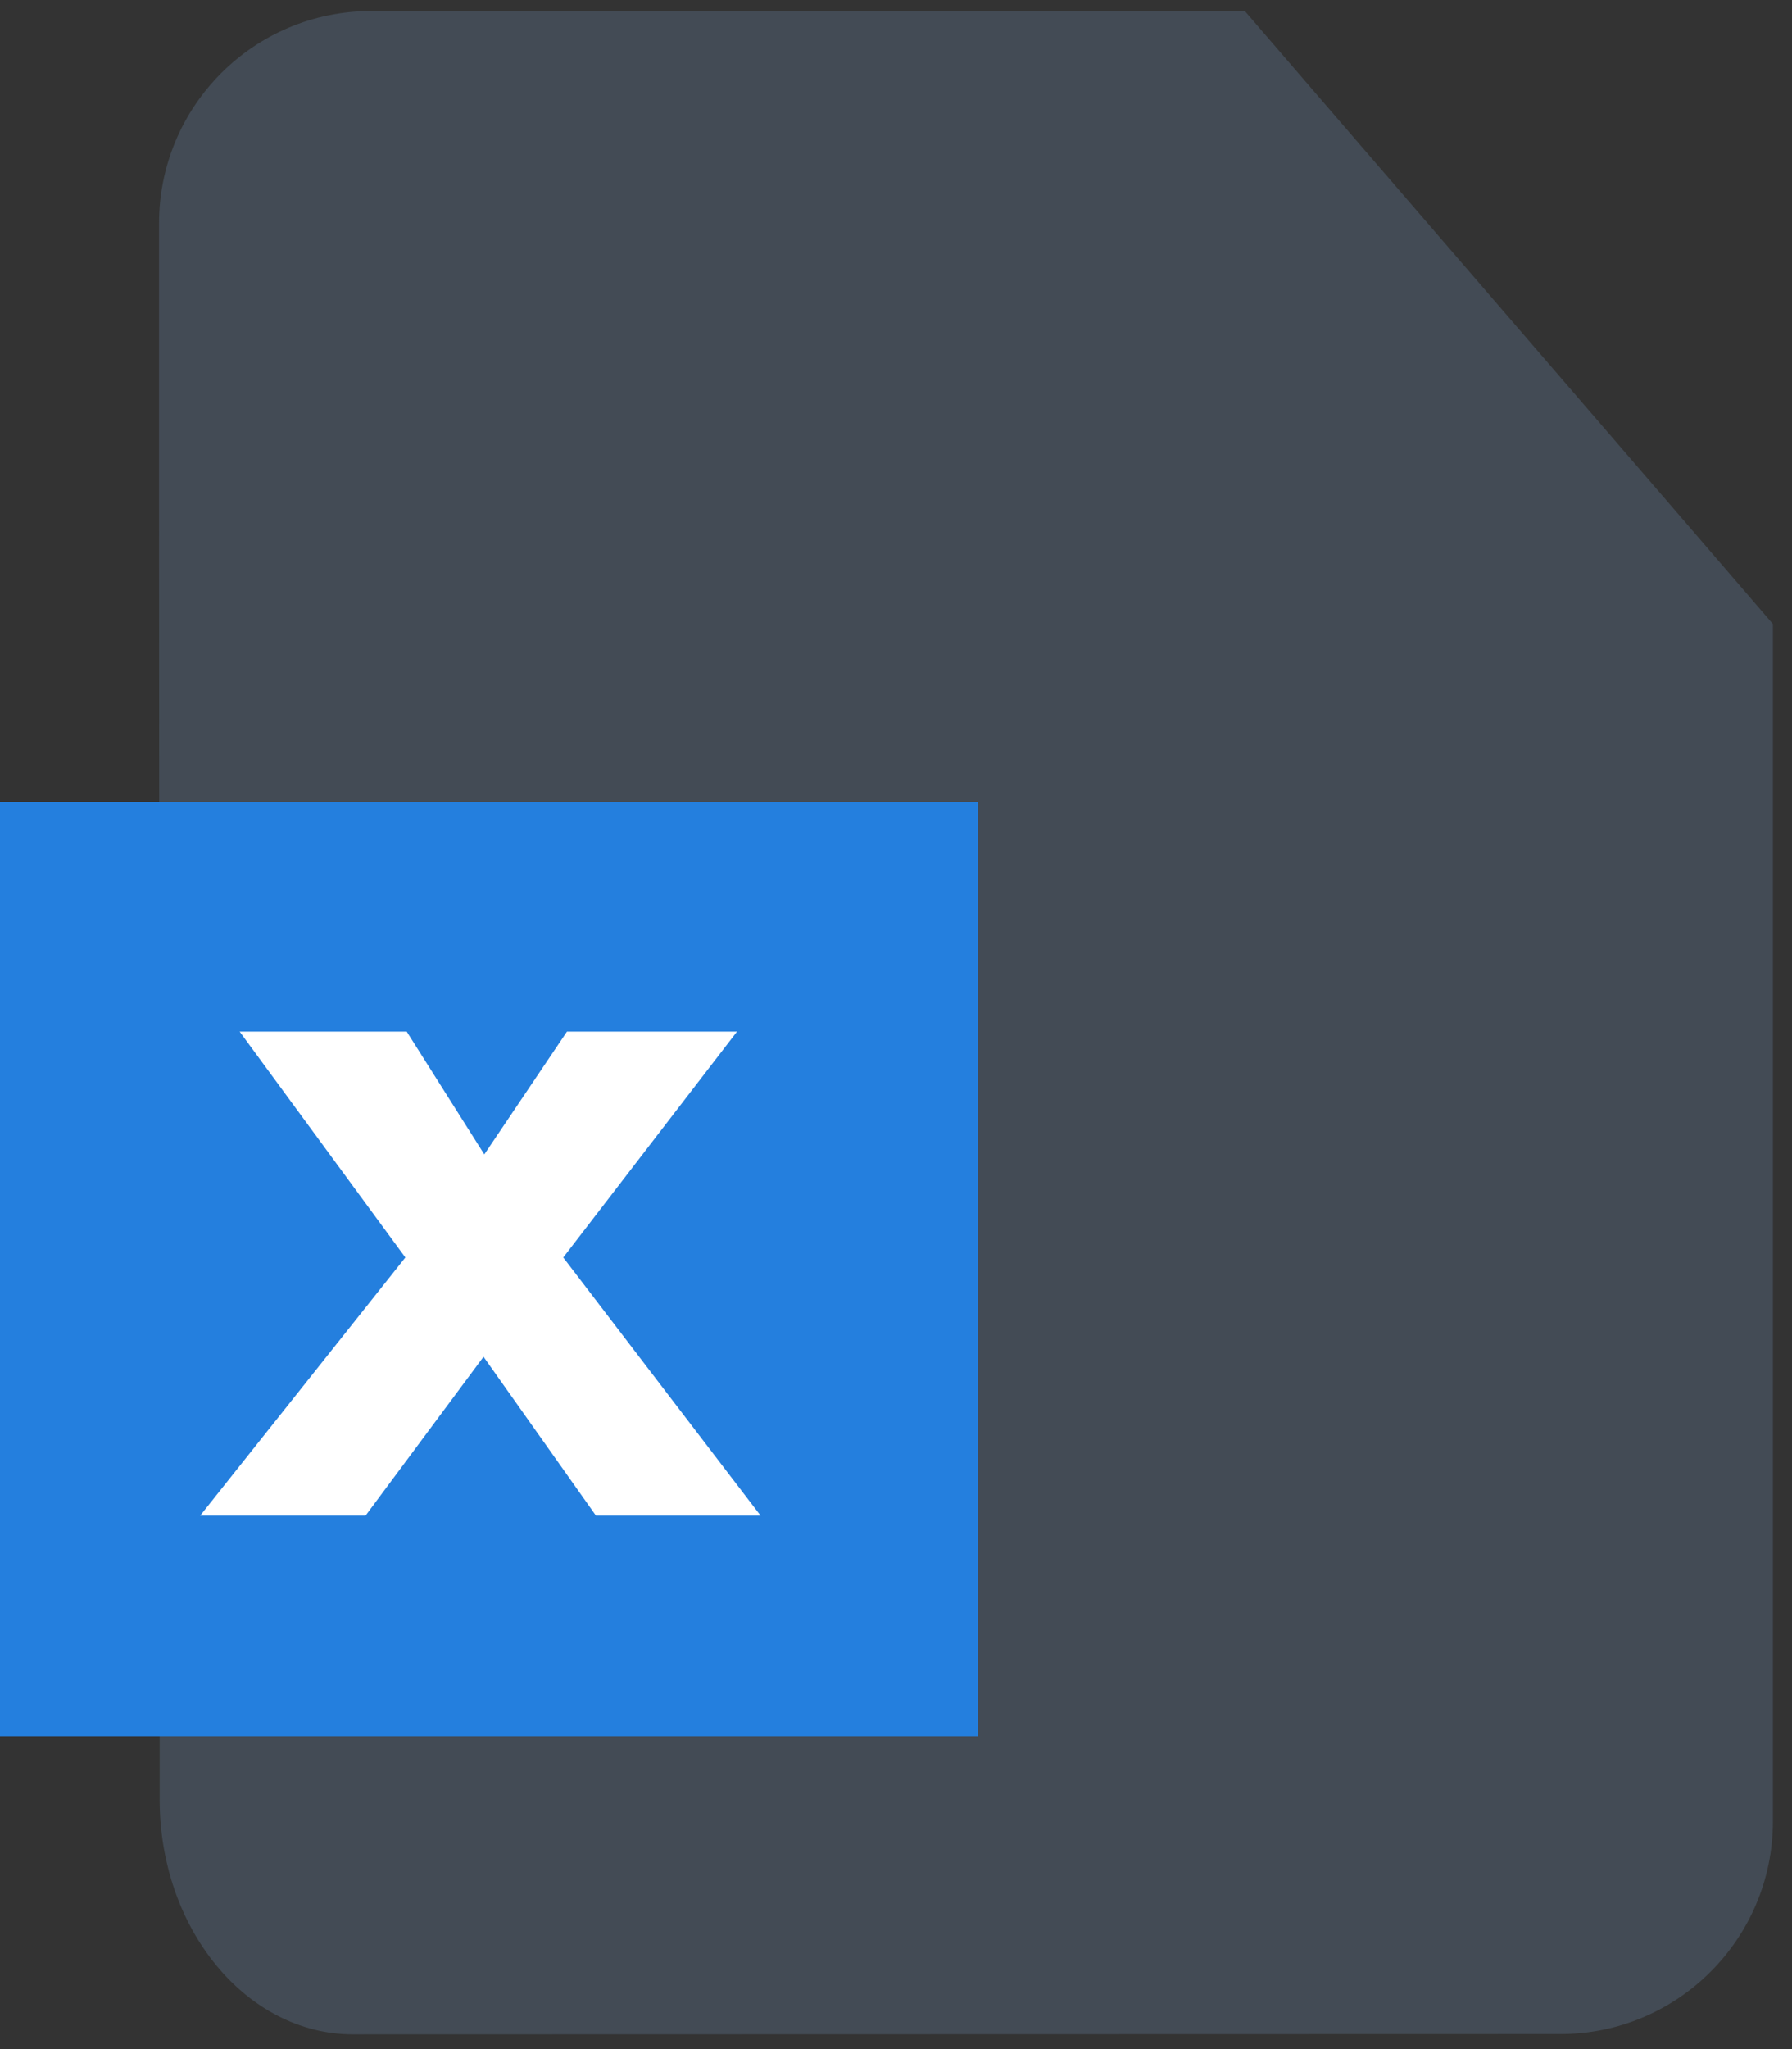 <?xml version="1.0" encoding="UTF-8"?>
<svg width="35px" height="40px" viewBox="0 0 35 40" version="1.1" xmlns="http://www.w3.org/2000/svg" xmlns:xlink="http://www.w3.org/1999/xlink">
    <rect x="0" y="0" width="35" height="40" fill="#333333" stroke="none"/>
    <!-- Generator: Sketch 41 (35326) - http://www.bohemiancoding.com/sketch -->
    <title>Group 12</title>
    <desc>Created with Sketch.</desc>
    <defs></defs>
    <g id="Page-1" stroke="none" stroke-width="1" fill="none" fill-rule="evenodd">
        <g id="groups-newgroup" transform="translate(-1065, -450)">
            <g id="Group-12" transform="translate(1065, 450)">
                <g id="Group-11" opacity="0.25" transform="translate(2.833, 0)" fill="#7294BA">
                    <path d="M22.909,1.874 L21.48,0.215 L4.416,0.215 C2.126,0.215 0.273,2.071 0.273,4.363 L0.273,9.634 L0.285,32.607 L0.285,35.125 C0.285,37.654 1.98,39.712 4.062,39.712 L27.645,39.706 C29.936,39.706 31.794,37.842 31.794,35.555 L31.794,12.181 L30.131,10.25 L22.909,1.874 Z" id="Shape"></path>
                </g>
                <g id="Group-15" transform="translate(0, 15)">
                    <polyline id="Shape" fill="#247FDE" points="19.098 18.892 0 18.892 0 0.653 19.098 0.653 19.098 18.892"></polyline>
                    <polyline id="Shape" fill="#FFFFFF" points="14.855 14.586 11.639 14.586 9.444 11.485 7.14 14.586 3.91 14.586 7.917 9.547 4.681 5.138 7.944 5.138 9.459 7.535 11.073 5.138 14.394 5.138 11.001 9.547 14.855 14.586"></polyline>
                </g>
            </g>
        </g>
    </g>
</svg>